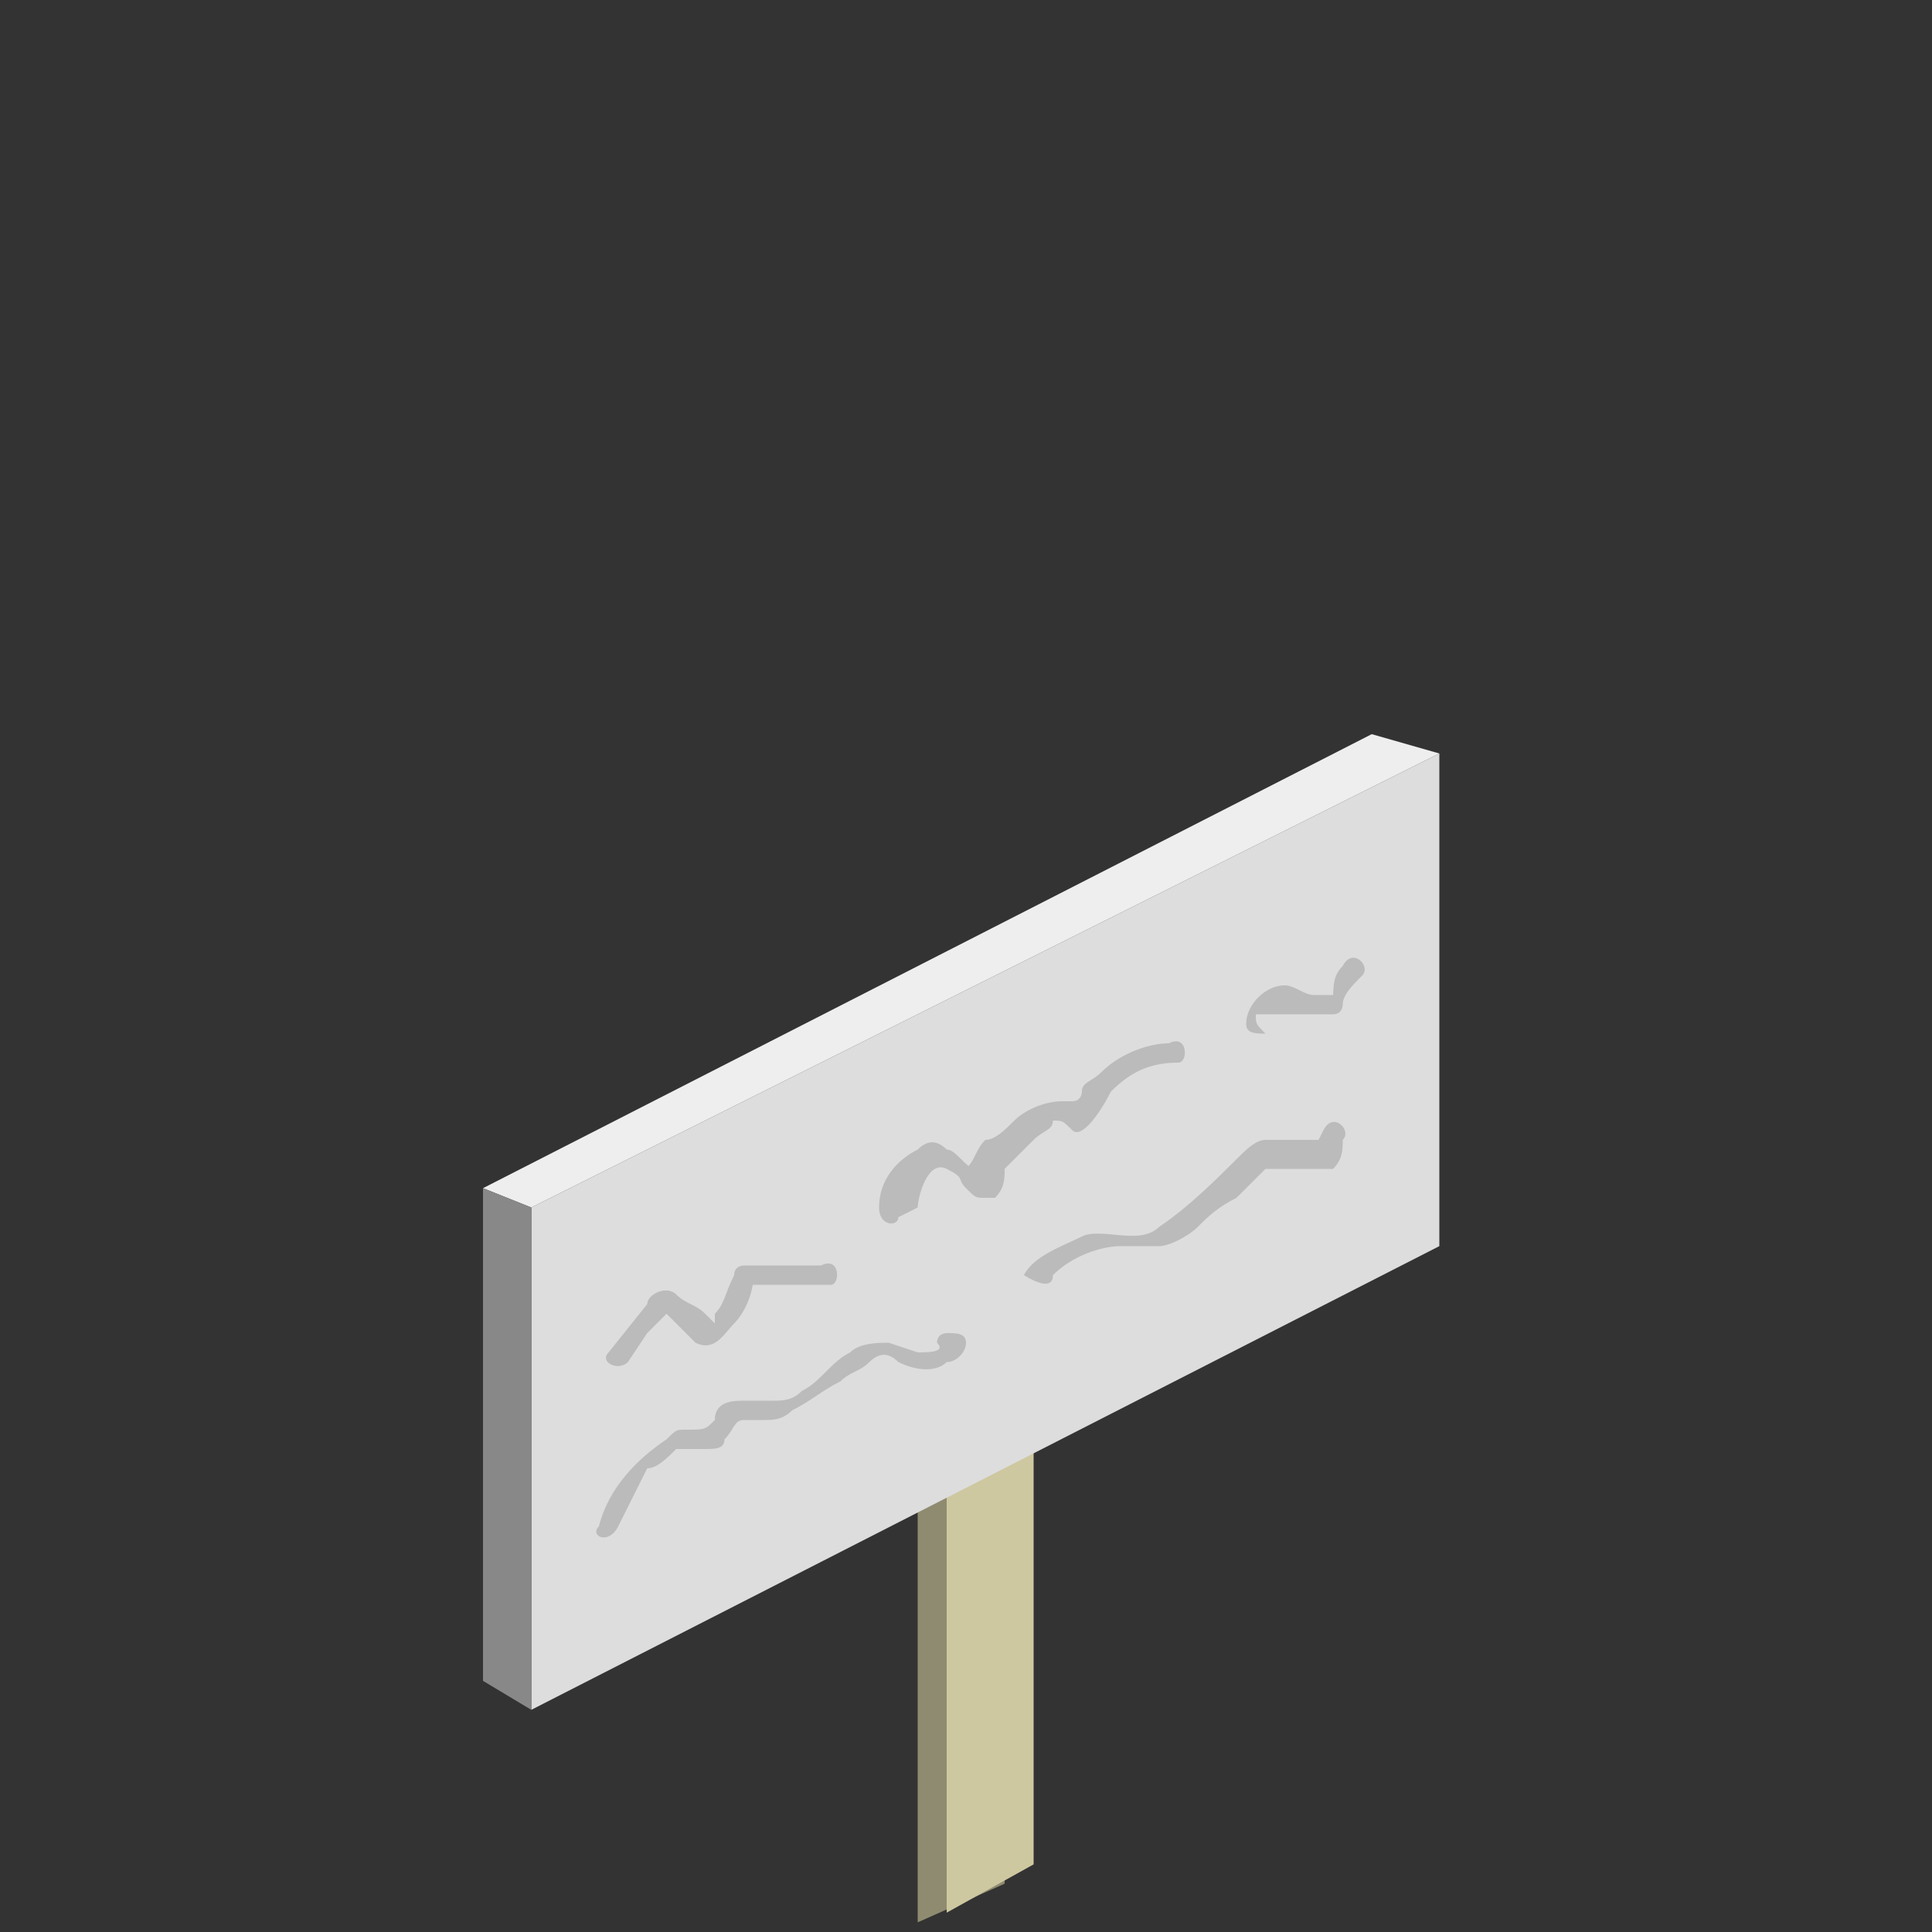 <?xml version="1.0" encoding="utf-8"?>
<!-- Generator: Adobe Illustrator 24.1.0, SVG Export Plug-In . SVG Version: 6.00 Build 0)  -->
<svg version="1.1" id="Layer_1" xmlns="http://www.w3.org/2000/svg" xmlns:xlink="http://www.w3.org/1999/xlink" x="0px" y="0px"
	 viewBox="0 0 20 20" style="enable-background:new 0 0 20 20;" xml:space="preserve">
<rect x="0" y="0" width="20" height="20" fill="#333333" stroke="none"/>
<style type="text/css">
	.st0{fill:#8F8B70;}
	.st1{fill:#CEC8A1;}
	.st2{fill:#DDDDDD;}
	.st3{fill:#BBBBBB;}
	.st4{fill:#EEEEEE;}
	.st5{fill:#888888;}
</style>
<g id="Sign_copy">
	<polygon class="st0" points="10.4,19.5 9.5,19.9 9.5,14.9 10.4,14.4 	"/>
	<polygon class="st1" points="10.7,19.3 9.8,19.8 9.8,14.7 10.7,14.3 	"/>
	<polygon class="st2" points="14.9,12.9 5.5,17.7 5.5,12.5 14.9,7.8 	"/>
	<path class="st3" d="M6.5,14.1l0.2-0.3l0.1-0.1c0,0,0.1-0.1,0.1-0.1l0,0l0.1,0.1L7,13.7c0.1,0.1,0.1,0.1,0.2,0.2
		c0.2,0.1,0.3-0.1,0.4-0.2c0.1-0.1,0.2-0.3,0.2-0.5l-0.1,0.1c0.3,0,0.6,0,0.9,0c0.1,0,0.1-0.3-0.1-0.2c-0.3,0-0.5,0-0.8,0
		c0,0-0.1,0-0.1,0.1c-0.1,0.2-0.1,0.3-0.2,0.4v0.1l0,0l-0.1-0.1c-0.1-0.1-0.2-0.1-0.3-0.2c-0.1-0.1-0.3,0-0.3,0.1L6.3,14
		C6.2,14.1,6.4,14.2,6.5,14.1L6.5,14.1z"/>
	<path class="st3" d="M9.5,12.5c0-0.1,0.1-0.5,0.3-0.4s0.1,0.1,0.2,0.2c0.1,0.1,0.1,0.1,0.2,0.1c0,0,0.1,0,0.1,0
		c0.1-0.1,0.1-0.2,0.1-0.3c0.1-0.1,0.2-0.2,0.3-0.3c0.1-0.1,0.2-0.1,0.2-0.2c0.1,0,0.1,0,0.2,0.1s0.3-0.2,0.4-0.4
		c0.2-0.2,0.4-0.3,0.7-0.3c0.1,0,0.1-0.3-0.1-0.2c-0.2,0-0.5,0.1-0.7,0.3c-0.1,0.1-0.2,0.1-0.2,0.2c0,0,0,0.1-0.1,0.1h-0.1
		c-0.2,0-0.4,0.1-0.5,0.2c-0.1,0.1-0.2,0.2-0.3,0.2c-0.1,0.1-0.1,0.2-0.2,0.3h0.1c-0.1,0-0.2-0.2-0.3-0.2c-0.1-0.1-0.2-0.1-0.3,0
		c-0.2,0.1-0.4,0.3-0.4,0.6c0,0.2,0.2,0.2,0.2,0.1L9.5,12.5z"/>
	<path class="st3" d="M13,10.5L13,10.5L13,10.5L13,10.5L13,10.5L13,10.5L13,10.5c0.1,0,0.1,0,0.2,0c0.2,0,0.4,0,0.6,0
		c0.1,0,0.1-0.1,0.1-0.1c0-0.1,0.1-0.2,0.2-0.3c0.1-0.1-0.1-0.3-0.2-0.1c-0.1,0.1-0.1,0.2-0.1,0.4l0.1-0.1c-0.1,0-0.2,0-0.3,0
		c-0.1,0-0.2-0.1-0.3-0.1c-0.2,0-0.4,0.2-0.4,0.4c0,0,0,0,0,0c0,0.1,0.1,0.1,0.2,0.1C13,10.6,13,10.6,13,10.5z"/>
	<path class="st3" d="M6.4,15.8c0.1-0.2,0.2-0.4,0.3-0.6C6.8,15.2,6.9,15.1,7,15c0.1,0,0.2,0,0.3,0c0.1,0,0.2,0,0.2-0.1
		c0.1-0.1,0.1-0.2,0.2-0.2c0,0,0.1,0,0.1,0h0.1c0.1,0,0.2,0,0.3-0.1c0.2-0.1,0.3-0.2,0.5-0.3c0.1-0.1,0.2-0.1,0.3-0.2
		c0.1-0.1,0.2-0.1,0.3,0c0.2,0.1,0.4,0.1,0.5,0C9.9,14.1,10,14,10,13.9c0-0.1-0.1-0.1-0.2-0.1c0,0-0.1,0-0.1,0.1
		C9.8,14,9.6,14,9.5,14l-0.3-0.1c-0.1,0-0.3,0-0.4,0.1c-0.2,0.1-0.3,0.3-0.5,0.4c-0.1,0.1-0.2,0.1-0.3,0.1c-0.1,0-0.2,0-0.3,0
		c-0.1,0-0.3,0-0.3,0.2c-0.1,0.1-0.1,0.1-0.3,0.1c-0.1,0-0.1,0-0.2,0.1c-0.3,0.2-0.6,0.5-0.7,0.9C6.1,15.9,6.3,16,6.4,15.8L6.4,15.8
		z"/>
	<path class="st3" d="M10.9,13.2c0.2-0.2,0.5-0.3,0.7-0.3c0.1,0,0.3,0,0.4,0c0.1,0,0.3-0.1,0.4-0.2c0.1-0.1,0.2-0.2,0.4-0.3
		c0.1-0.1,0.2-0.2,0.3-0.3c0.1,0,0.2,0,0.2,0h0.3c0.1,0,0.1,0,0.2,0c0.1-0.1,0.1-0.2,0.1-0.3c0.1-0.1-0.1-0.3-0.2-0.1l-0.1,0.2
		l0.1-0.1c-0.2,0-0.4,0-0.6,0c-0.1,0-0.2,0.1-0.3,0.2c-0.2,0.2-0.5,0.5-0.8,0.7c-0.2,0.2-0.6,0-0.8,0.1c-0.2,0.1-0.5,0.2-0.6,0.4
		C10.6,13.2,10.9,13.4,10.9,13.2L10.9,13.2z"/>
	<polygon class="st4" points="5,12.3 5.5,12.5 14.9,7.8 14.2,7.6 	"/>
	<polygon class="st5" points="5,17.4 5.5,17.7 5.5,12.5 5,12.3 	"/>
</g>
</svg>
